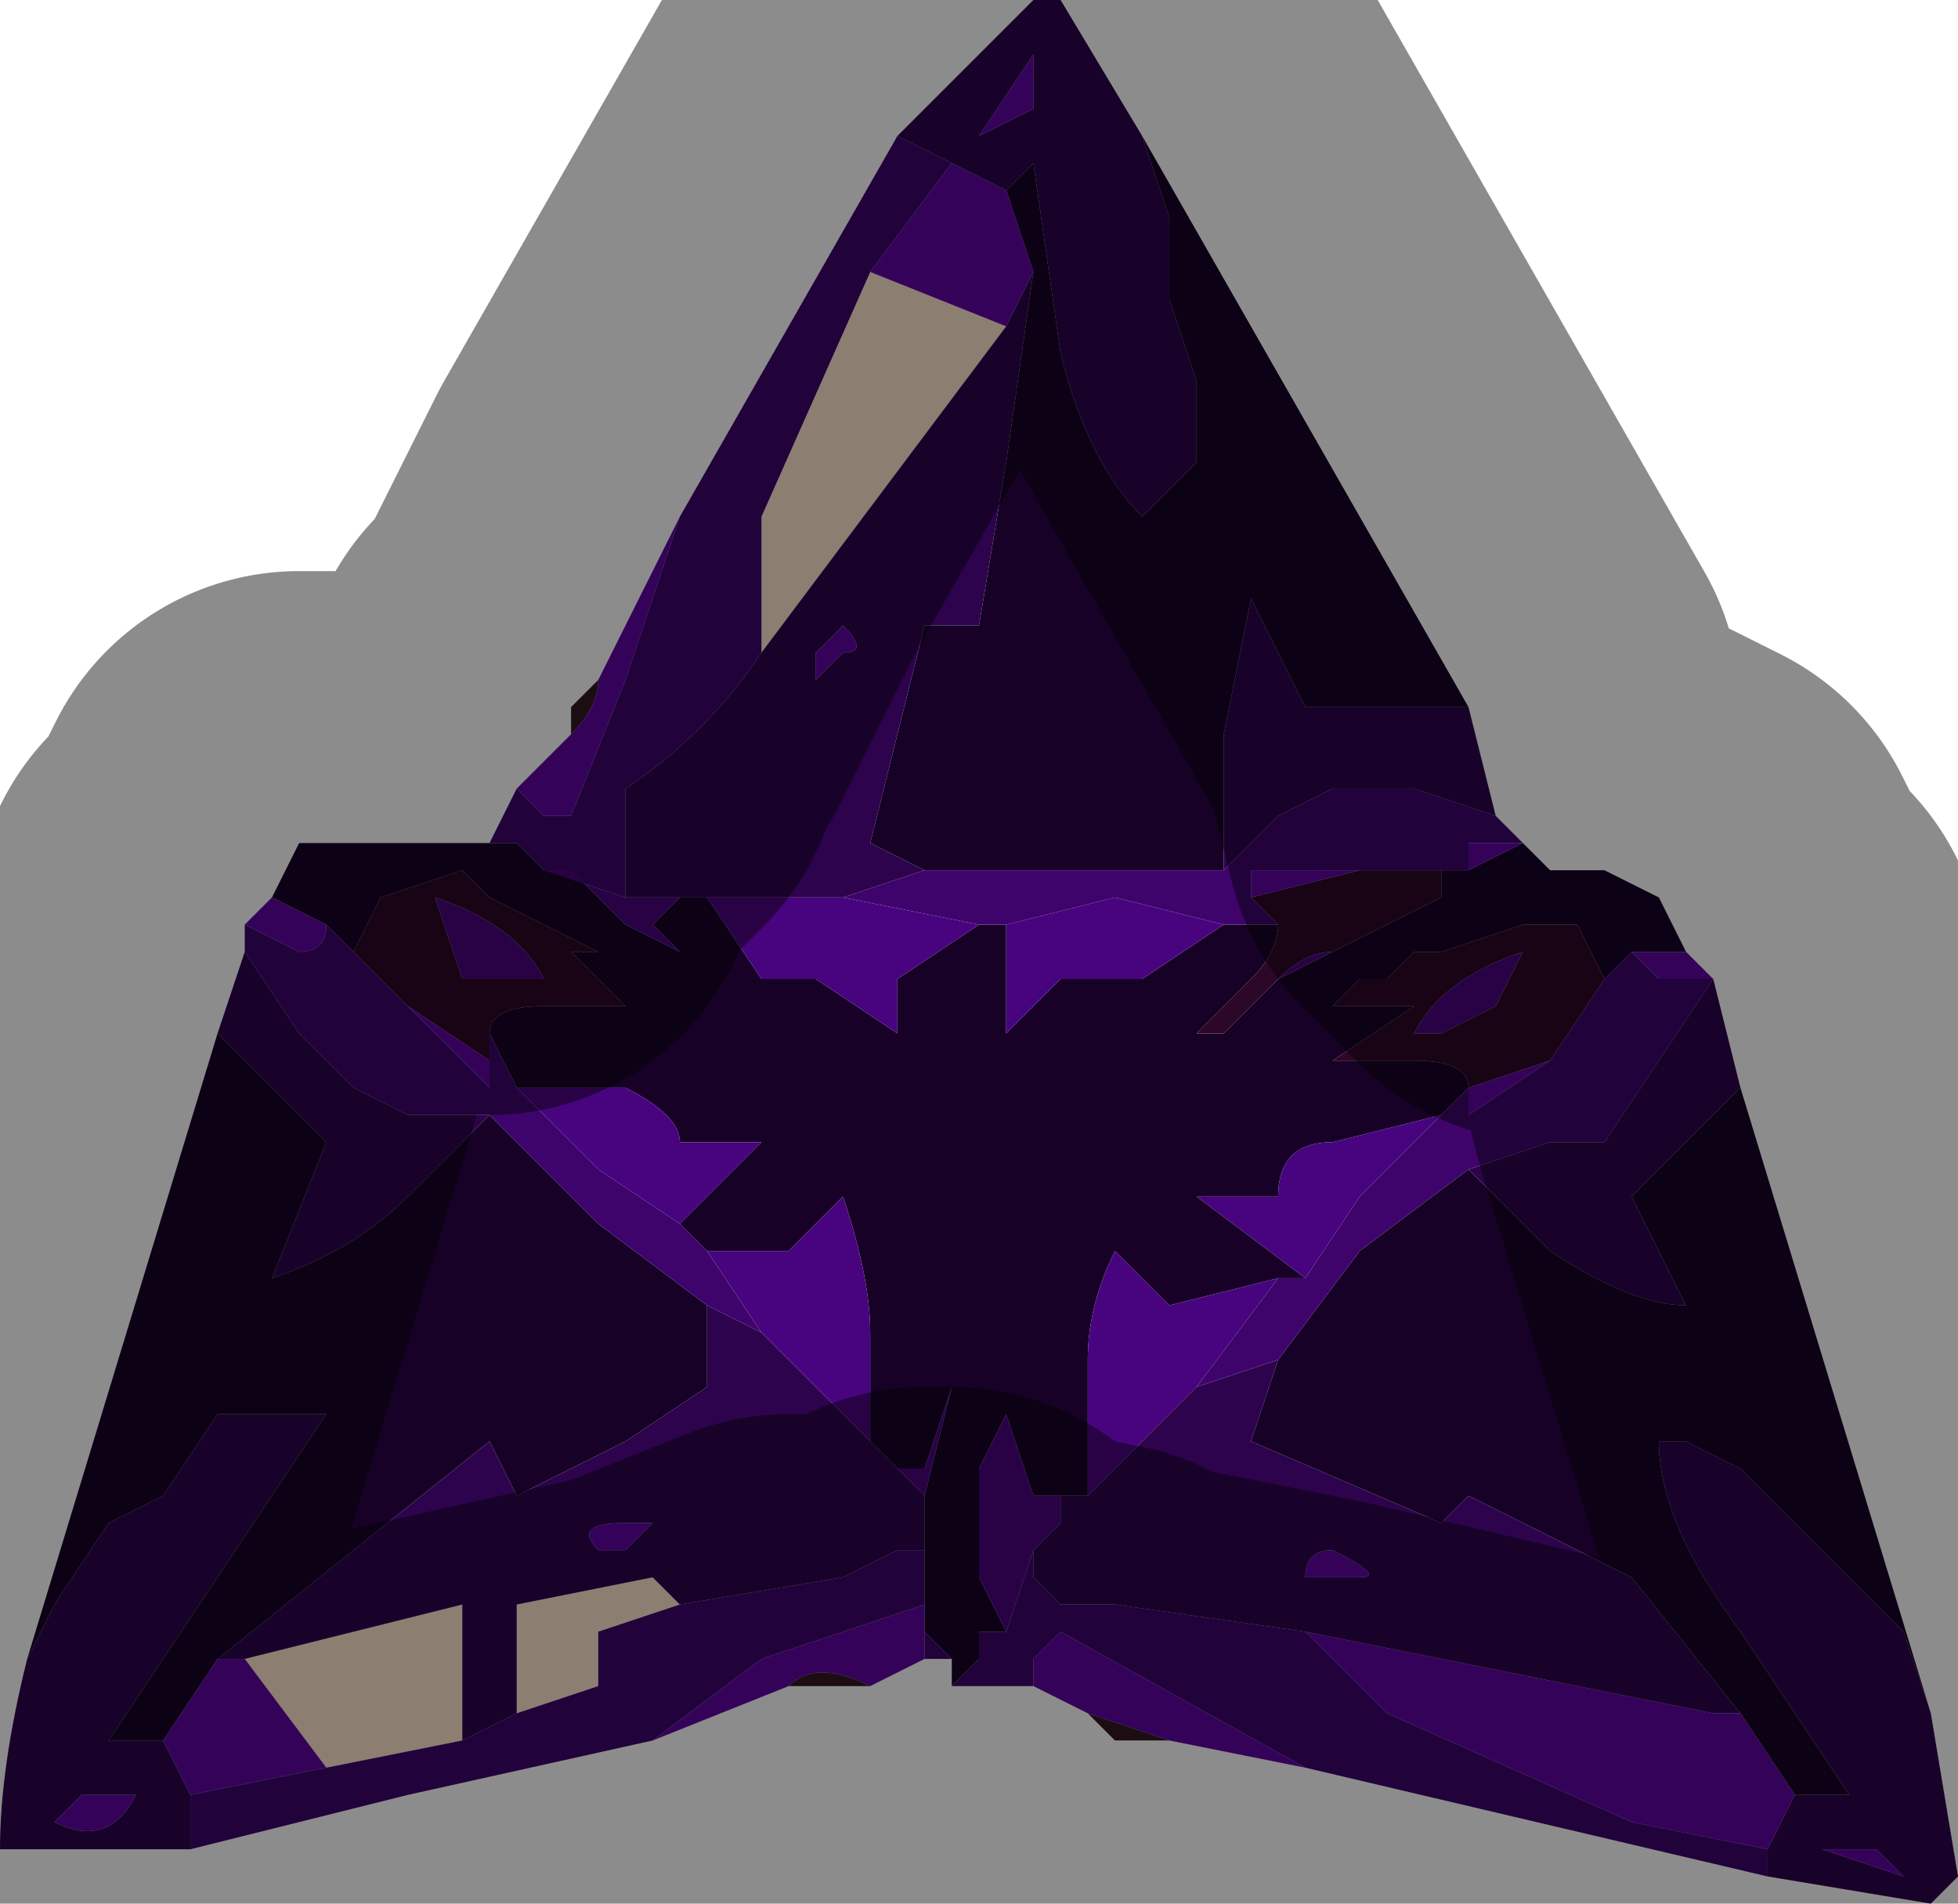 <?xml version="1.0" encoding="UTF-8" standalone="no"?>
<svg xmlns:xlink="http://www.w3.org/1999/xlink" height="3.5px" width="3.6px" xmlns="http://www.w3.org/2000/svg">
  <g transform="matrix(1.0, 0.0, 0.0, 1.0, 1.8, 1.75)">
    <path d="M-0.2 -1.25 L0.05 -1.15 -0.4 -0.55 -0.4 -0.55 -0.4 -0.8 -0.2 -1.25 M-0.85 1.4 L-0.85 1.2 -0.6 1.15 -0.55 1.2 -0.7 1.25 -0.7 1.35 -0.85 1.4 M-1.35 1.3 L-0.95 1.2 -0.95 1.45 -1.2 1.5 -1.35 1.3" fill="#ffe5ce" fill-rule="evenodd" stroke="none"/>
    <path d="M0.7 -0.15 L0.85 -0.15 0.85 -0.1 0.65 0.0 0.65 0.0 Q0.6 0.0 0.55 0.05 L0.45 0.15 0.4 0.15 0.5 0.05 Q0.55 0.0 0.55 -0.05 L0.5 -0.1 0.5 -0.1 0.7 -0.15 M0.9 0.25 Q0.9 0.2 0.8 0.2 L0.65 0.2 0.8 0.1 0.65 0.1 0.7 0.05 0.75 0.05 0.8 0.0 0.85 0.0 1.0 -0.05 1.05 -0.05 1.1 -0.05 1.15 0.05 1.05 0.2 0.9 0.25 M-1.15 0.0 L-1.1 -0.1 -0.95 -0.15 -0.9 -0.1 -0.7 0.0 -0.65 0.0 -0.65 0.0 -0.75 0.0 -0.65 0.1 -0.75 0.1 -0.8 0.1 Q-0.9 0.1 -0.9 0.15 L-0.9 0.2 -1.05 0.1 -1.15 0.0 M-0.95 0.05 L-0.8 0.05 Q-0.85 -0.05 -1.0 -0.1 L-0.95 0.05 M1.0 0.0 Q0.85 0.05 0.8 0.15 L0.85 0.15 0.95 0.1 1.0 0.0 1.0 0.0" fill="#2d0728" fill-rule="evenodd" stroke="none"/>
    <path d="M0.35 1.45 L0.25 1.45 0.2 1.4 0.35 1.45 M-0.2 1.35 L-0.25 1.35 -0.35 1.35 Q-0.3 1.3 -0.2 1.35 M-0.75 -0.4 L-0.75 -0.45 -0.7 -0.5 Q-0.7 -0.45 -0.75 -0.4" fill="#331820" fill-rule="evenodd" stroke="none"/>
    <path d="M0.05 -1.4 L-0.05 -1.45 -0.15 -1.5 0.1 -1.75 0.15 -1.75 0.3 -1.5 0.35 -1.35 0.35 -1.2 0.4 -1.05 0.4 -0.9 0.35 -0.85 0.3 -0.8 Q0.2 -0.9 0.15 -1.1 L0.1 -1.45 0.05 -1.4 M0.05 -1.15 L0.1 -1.25 0.05 -0.9 0.0 -0.6 -0.1 -0.6 -0.15 -0.4 -0.2 -0.2 -0.1 -0.15 -0.25 -0.1 -0.5 -0.1 -0.55 -0.1 -0.65 -0.1 -0.65 -0.3 Q-0.5 -0.4 -0.4 -0.55 L-0.4 -0.55 0.05 -1.15 M0.45 -0.15 L0.45 -0.4 0.5 -0.65 0.6 -0.45 0.9 -0.45 0.95 -0.25 0.8 -0.3 0.65 -0.3 0.55 -0.25 0.45 -0.15 M0.1 -1.55 L0.1 -1.65 0.0 -1.5 0.1 -1.55 M1.35 0.05 L1.4 0.25 1.2 0.45 1.3 0.65 Q1.2 0.65 1.05 0.55 L0.9 0.4 1.05 0.35 1.15 0.35 1.25 0.2 1.35 0.05 M1.75 1.4 L1.8 1.7 1.75 1.75 1.45 1.7 1.45 1.65 1.5 1.55 1.6 1.55 1.4 1.25 Q1.25 1.05 1.25 0.9 L1.3 0.9 1.4 0.95 1.5 1.05 1.6 1.15 1.7 1.25 1.75 1.4 M-1.45 1.65 L-1.75 1.65 -1.8 1.65 Q-1.8 1.5 -1.75 1.3 L-1.7 1.2 -1.6 1.05 -1.5 1.0 -1.4 0.85 -1.3 0.85 -1.2 0.85 -1.4 1.15 -1.6 1.45 -1.5 1.45 -1.45 1.55 -1.45 1.65 M-1.4 0.15 L-1.35 0.0 -1.25 0.15 -1.15 0.25 -1.05 0.3 Q-0.95 0.3 -0.9 0.3 L-1.05 0.45 Q-1.15 0.55 -1.3 0.6 L-1.2 0.35 -1.4 0.15 M-0.2 0.9 L-0.15 0.95 -0.1 1.0 -0.1 1.1 -0.15 1.1 -0.25 1.15 -0.55 1.2 -0.6 1.15 -0.85 1.2 -0.85 1.4 -0.95 1.45 -0.95 1.2 -1.35 1.3 -1.4 1.3 -1.15 1.1 -0.9 0.9 -0.85 1.0 -0.65 0.9 -0.5 0.8 -0.5 0.65 -0.4 0.7 -0.2 0.9 M-0.25 -0.6 L-0.3 -0.55 -0.3 -0.5 Q-0.3 -0.5 -0.25 -0.55 -0.2 -0.55 -0.25 -0.6 M-0.7 1.1 L-0.65 1.1 -0.6 1.05 Q-0.6 1.05 -0.65 1.05 -0.75 1.05 -0.7 1.1 M0.15 1.0 L0.2 1.0 0.4 0.8 0.55 0.75 0.5 0.9 0.85 1.05 0.9 1.0 1.2 1.15 1.4 1.4 1.35 1.4 0.6 1.25 0.25 1.2 0.15 1.2 0.1 1.15 0.1 1.1 0.15 1.05 0.15 1.0 M-1.55 1.55 L-1.65 1.55 -1.7 1.6 Q-1.6 1.65 -1.55 1.55 M0.6 1.15 L0.65 1.15 0.7 1.15 Q0.75 1.15 0.65 1.1 0.6 1.1 0.6 1.15 M1.55 1.65 L1.7 1.7 1.65 1.65 1.55 1.65" fill="#2d034d" fill-rule="evenodd" stroke="none"/>
    <path d="M0.1 -1.25 L0.05 -1.4 0.1 -1.45 0.15 -1.1 Q0.2 -0.9 0.3 -0.8 L0.35 -0.85 0.4 -0.9 0.4 -1.05 0.35 -1.2 0.35 -1.35 0.3 -1.5 0.9 -0.45 0.6 -0.45 0.5 -0.65 0.45 -0.4 0.45 -0.15 0.2 -0.15 -0.1 -0.15 -0.2 -0.2 -0.15 -0.4 -0.1 -0.6 0.0 -0.6 0.05 -0.9 0.1 -1.25 M0.85 -0.15 L0.9 -0.15 1.0 -0.2 1.05 -0.15 1.15 -0.15 1.25 -0.1 1.3 0.0 1.2 0.0 1.15 0.05 1.1 -0.05 1.05 -0.05 1.0 -0.05 0.85 0.0 0.8 0.0 0.75 0.05 0.7 0.05 0.65 0.1 0.8 0.1 0.65 0.2 0.8 0.2 Q0.9 0.2 0.9 0.25 L0.85 0.3 0.65 0.35 Q0.55 0.35 0.55 0.45 L0.4 0.45 0.6 0.6 0.55 0.6 0.35 0.65 0.25 0.55 Q0.2 0.65 0.2 0.75 L0.2 1.0 0.15 1.0 0.1 1.0 0.05 0.85 0.0 0.95 0.0 1.05 0.0 1.15 0.05 1.25 0.0 1.25 0.0 1.3 0.0 1.3 -0.05 1.35 -0.05 1.3 -0.05 1.3 -0.1 1.25 -0.1 1.2 -0.1 1.1 -0.1 1.0 -0.1 1.0 -0.05 0.8 -0.05 0.8 -0.1 0.95 -0.15 0.95 -0.2 0.9 -0.2 0.7 Q-0.2 0.6 -0.25 0.45 L-0.35 0.55 -0.5 0.55 -0.55 0.5 -0.4 0.35 -0.55 0.35 Q-0.55 0.3 -0.65 0.25 L-0.85 0.25 -0.9 0.15 Q-0.9 0.1 -0.8 0.1 L-0.75 0.1 -0.65 0.1 -0.75 0.0 -0.65 0.0 -0.65 0.0 -0.7 0.0 -0.9 -0.1 -0.95 -0.15 -1.1 -0.1 -1.15 0.0 -1.2 -0.05 -1.3 -0.1 -1.25 -0.2 -1.15 -0.2 -0.9 -0.2 -0.9 -0.2 -0.85 -0.2 -0.8 -0.15 -0.75 -0.15 -0.65 -0.05 -0.55 0.0 -0.6 -0.05 -0.55 -0.1 -0.5 -0.1 -0.4 0.05 -0.3 0.05 -0.15 0.15 -0.15 0.05 0.0 -0.05 0.05 -0.05 0.05 0.15 0.15 0.05 0.3 0.05 0.45 -0.05 0.55 -0.05 Q0.55 0.0 0.5 0.05 L0.4 0.15 0.45 0.15 0.55 0.05 0.65 0.0 0.65 0.0 0.85 -0.1 0.85 -0.15 M1.4 0.25 L1.75 1.4 1.7 1.25 1.6 1.15 1.5 1.05 1.4 0.95 1.3 0.9 1.25 0.9 Q1.25 1.05 1.4 1.25 L1.6 1.55 1.5 1.55 1.4 1.4 1.2 1.15 0.9 1.0 0.85 1.05 0.5 0.9 0.55 0.75 0.7 0.55 0.9 0.4 1.05 0.55 Q1.2 0.65 1.3 0.65 L1.2 0.45 1.4 0.25 M-1.75 1.3 L-1.4 0.15 -1.2 0.35 -1.3 0.6 Q-1.15 0.55 -1.05 0.45 L-0.9 0.3 -0.7 0.5 -0.5 0.65 -0.5 0.8 -0.65 0.9 -0.85 1.0 -0.9 0.9 -1.15 1.1 -1.4 1.3 -1.5 1.45 -1.6 1.45 -1.4 1.15 -1.2 0.85 -1.3 0.85 -1.4 0.85 -1.5 1.0 -1.6 1.05 -1.7 1.2 -1.75 1.3" fill="#170127" fill-rule="evenodd" stroke="none"/>
    <path d="M-0.05 -1.45 L-0.2 -1.25 -0.4 -0.8 -0.4 -0.55 Q-0.5 -0.4 -0.65 -0.3 L-0.65 -0.1 -0.8 -0.15 -0.85 -0.2 -0.9 -0.2 -0.85 -0.3 -0.8 -0.25 -0.75 -0.25 -0.65 -0.5 -0.55 -0.8 -0.35 -1.15 -0.15 -1.5 -0.05 -1.45 M-0.1 -0.15 L0.2 -0.15 0.45 -0.15 0.55 -0.25 0.65 -0.3 0.8 -0.3 0.95 -0.25 1.0 -0.2 0.9 -0.2 Q0.9 -0.15 0.9 -0.15 L0.85 -0.15 0.7 -0.15 0.5 -0.15 0.5 -0.1 0.55 -0.05 0.45 -0.05 0.25 -0.1 0.05 -0.05 0.0 -0.05 -0.25 -0.1 -0.1 -0.15 M1.45 1.7 L0.6 1.5 0.15 1.25 0.1 1.3 0.1 1.35 -0.05 1.35 0.0 1.3 0.0 1.3 0.0 1.25 0.05 1.25 0.1 1.1 0.1 1.15 0.15 1.2 0.25 1.2 0.6 1.25 0.7 1.35 0.75 1.4 1.2 1.6 1.45 1.65 1.45 1.7 M-0.05 1.3 L-0.1 1.3 -0.1 1.25 -0.05 1.3 M-0.6 1.45 L-1.05 1.55 -1.45 1.65 -1.45 1.55 -1.2 1.5 -0.95 1.45 -0.85 1.4 -0.7 1.35 -0.7 1.25 -0.55 1.2 -0.25 1.15 -0.15 1.1 -0.1 1.1 -0.1 1.2 -0.1 1.2 -0.4 1.3 -0.6 1.45 M-1.35 0.0 L-1.35 -0.05 -1.25 0.0 Q-1.2 0.0 -1.2 -0.05 L-1.15 0.0 -1.05 0.1 -0.9 0.25 -0.9 0.2 -0.9 0.15 -0.85 0.25 -0.7 0.4 -0.55 0.5 -0.5 0.55 -0.4 0.7 -0.5 0.65 -0.7 0.5 -0.9 0.3 Q-0.95 0.3 -1.05 0.3 L-1.15 0.25 -1.25 0.15 -1.35 0.0 M1.15 0.05 L1.2 0.0 1.25 0.05 1.35 0.05 1.25 0.2 1.15 0.35 1.05 0.35 0.9 0.4 0.7 0.55 0.55 0.75 0.4 0.8 0.55 0.6 0.6 0.6 0.7 0.45 0.85 0.3 0.9 0.25 0.9 0.3 1.05 0.2 1.15 0.05" fill="#3e046b" fill-rule="evenodd" stroke="none"/>
    <path d="M0.05 -1.4 L0.1 -1.25 0.05 -1.15 -0.2 -1.25 -0.05 -1.45 0.05 -1.4 M0.1 -1.55 L0.0 -1.5 0.1 -1.65 0.1 -1.55 M0.5 -0.1 L0.5 -0.15 0.7 -0.15 0.5 -0.1 0.5 -0.1 M0.9 -0.15 Q0.9 -0.15 0.9 -0.2 L1.0 -0.2 1.0 -0.2 0.9 -0.15 M1.3 0.0 L1.35 0.05 1.25 0.05 1.2 0.0 1.3 0.0 M0.6 1.5 L0.35 1.45 0.2 1.4 0.1 1.35 0.1 1.3 0.15 1.25 0.6 1.5 M-0.1 1.3 L-0.2 1.35 Q-0.3 1.3 -0.35 1.35 L-0.6 1.45 -0.4 1.3 -0.1 1.2 -0.1 1.2 -0.1 1.25 -0.1 1.3 M-1.35 -0.05 L-1.3 -0.1 -1.2 -0.05 Q-1.2 0.0 -1.25 0.0 L-1.35 -0.05 M-0.85 -0.3 L-0.75 -0.4 Q-0.7 -0.45 -0.7 -0.5 L-0.55 -0.8 -0.65 -0.5 -0.75 -0.25 -0.8 -0.25 -0.85 -0.3 M-1.05 0.1 L-0.9 0.2 -0.9 0.25 -1.05 0.1 M-0.25 -0.6 Q-0.2 -0.55 -0.25 -0.55 -0.3 -0.5 -0.3 -0.5 L-0.3 -0.55 -0.25 -0.6 M-0.9 0.2 L-0.9 0.2 M-0.7 1.1 Q-0.75 1.05 -0.65 1.05 -0.6 1.05 -0.6 1.05 L-0.65 1.1 -0.7 1.1 M-1.4 1.3 L-1.35 1.3 -1.2 1.5 -1.45 1.55 -1.5 1.45 -1.4 1.3 M0.9 0.25 L1.05 0.2 0.9 0.3 0.9 0.25 M-1.55 1.55 Q-1.6 1.65 -1.7 1.6 L-1.65 1.55 -1.55 1.55 M0.6 1.25 L1.35 1.4 1.4 1.4 1.5 1.55 1.45 1.65 1.2 1.6 0.75 1.4 0.7 1.35 0.6 1.25 M0.6 1.15 Q0.6 1.1 0.65 1.1 0.75 1.15 0.7 1.15 L0.65 1.15 0.6 1.15 M1.55 1.65 L1.65 1.65 1.7 1.7 1.55 1.65" fill="#5e06a3" fill-rule="evenodd" stroke="none"/>
    <path d="M0.05 -0.05 L0.25 -0.1 0.45 -0.05 0.3 0.05 0.15 0.05 0.05 0.15 0.05 -0.05 M-0.85 0.25 L-0.65 0.25 Q-0.55 0.3 -0.55 0.35 L-0.4 0.35 -0.55 0.5 -0.7 0.4 -0.85 0.25 M-0.5 0.55 L-0.35 0.55 -0.25 0.45 Q-0.2 0.6 -0.2 0.7 L-0.2 0.9 -0.4 0.7 -0.5 0.55 M-0.15 0.95 L-0.1 0.95 -0.05 0.8 -0.05 0.8 -0.1 1.0 -0.1 1.0 -0.15 0.95 M-0.55 -0.1 L-0.6 -0.05 -0.55 0.0 -0.65 -0.05 -0.75 -0.15 -0.8 -0.15 -0.65 -0.1 -0.55 -0.1 M-0.5 -0.1 L-0.25 -0.1 0.0 -0.05 -0.15 0.05 -0.15 0.15 -0.3 0.05 -0.4 0.05 -0.5 -0.1 M-0.95 0.05 L-1.0 -0.1 Q-0.85 -0.05 -0.8 0.05 L-0.95 0.05 M0.05 1.25 L0.0 1.15 0.0 1.05 0.0 0.95 0.05 0.85 0.1 1.0 0.15 1.0 0.15 1.05 0.1 1.1 0.05 1.25 M0.2 1.0 L0.2 0.75 Q0.2 0.65 0.25 0.55 L0.35 0.65 0.55 0.6 0.4 0.8 0.2 1.0 M0.6 0.6 L0.4 0.45 0.55 0.45 Q0.55 0.35 0.65 0.35 L0.85 0.3 0.7 0.45 0.6 0.6 M1.0 0.0 L1.0 0.0 0.95 0.1 0.85 0.15 0.8 0.15 Q0.85 0.05 1.0 0.0 M0.55 0.05 Q0.6 0.0 0.65 0.0 L0.65 0.0 0.65 0.0 0.55 0.05" fill="#48047e" fill-rule="evenodd" stroke="none"/>
    <path d="M0.9 -0.45 L0.3 -1.5 0.15 -1.75 0.1 -1.75 -0.15 -1.5 -0.35 -1.15 -0.55 -0.8 -0.7 -0.5 -0.75 -0.45 -0.75 -0.4 -0.85 -0.3 -0.9 -0.2 -0.9 -0.2 -1.15 -0.2 -1.25 -0.2 -1.3 -0.1 -1.35 -0.05 -1.35 0.0 -1.4 0.15 -1.75 1.3 Q-1.8 1.5 -1.8 1.65 L-1.75 1.65 -1.45 1.65 -1.05 1.55 -0.6 1.45 -0.35 1.35 -0.25 1.35 -0.2 1.35 -0.1 1.3 -0.05 1.3 -0.05 1.3 -0.05 1.35 0.2 1.4 0.25 1.45 0.35 1.45 0.6 1.5 1.45 1.7 1.75 1.75 1.8 1.7 1.75 1.4 1.4 0.25 1.35 0.05 1.3 0.0 1.25 -0.1 1.15 -0.15 1.05 -0.15 1.0 -0.2 0.95 -0.25 0.9 -0.45 M1.0 -0.2 L1.0 -0.2 Z" fill="none" stroke="#000000" stroke-linecap="round" stroke-linejoin="round" stroke-opacity="0.451" stroke-width="1.0"/>
  </g>
</svg>
